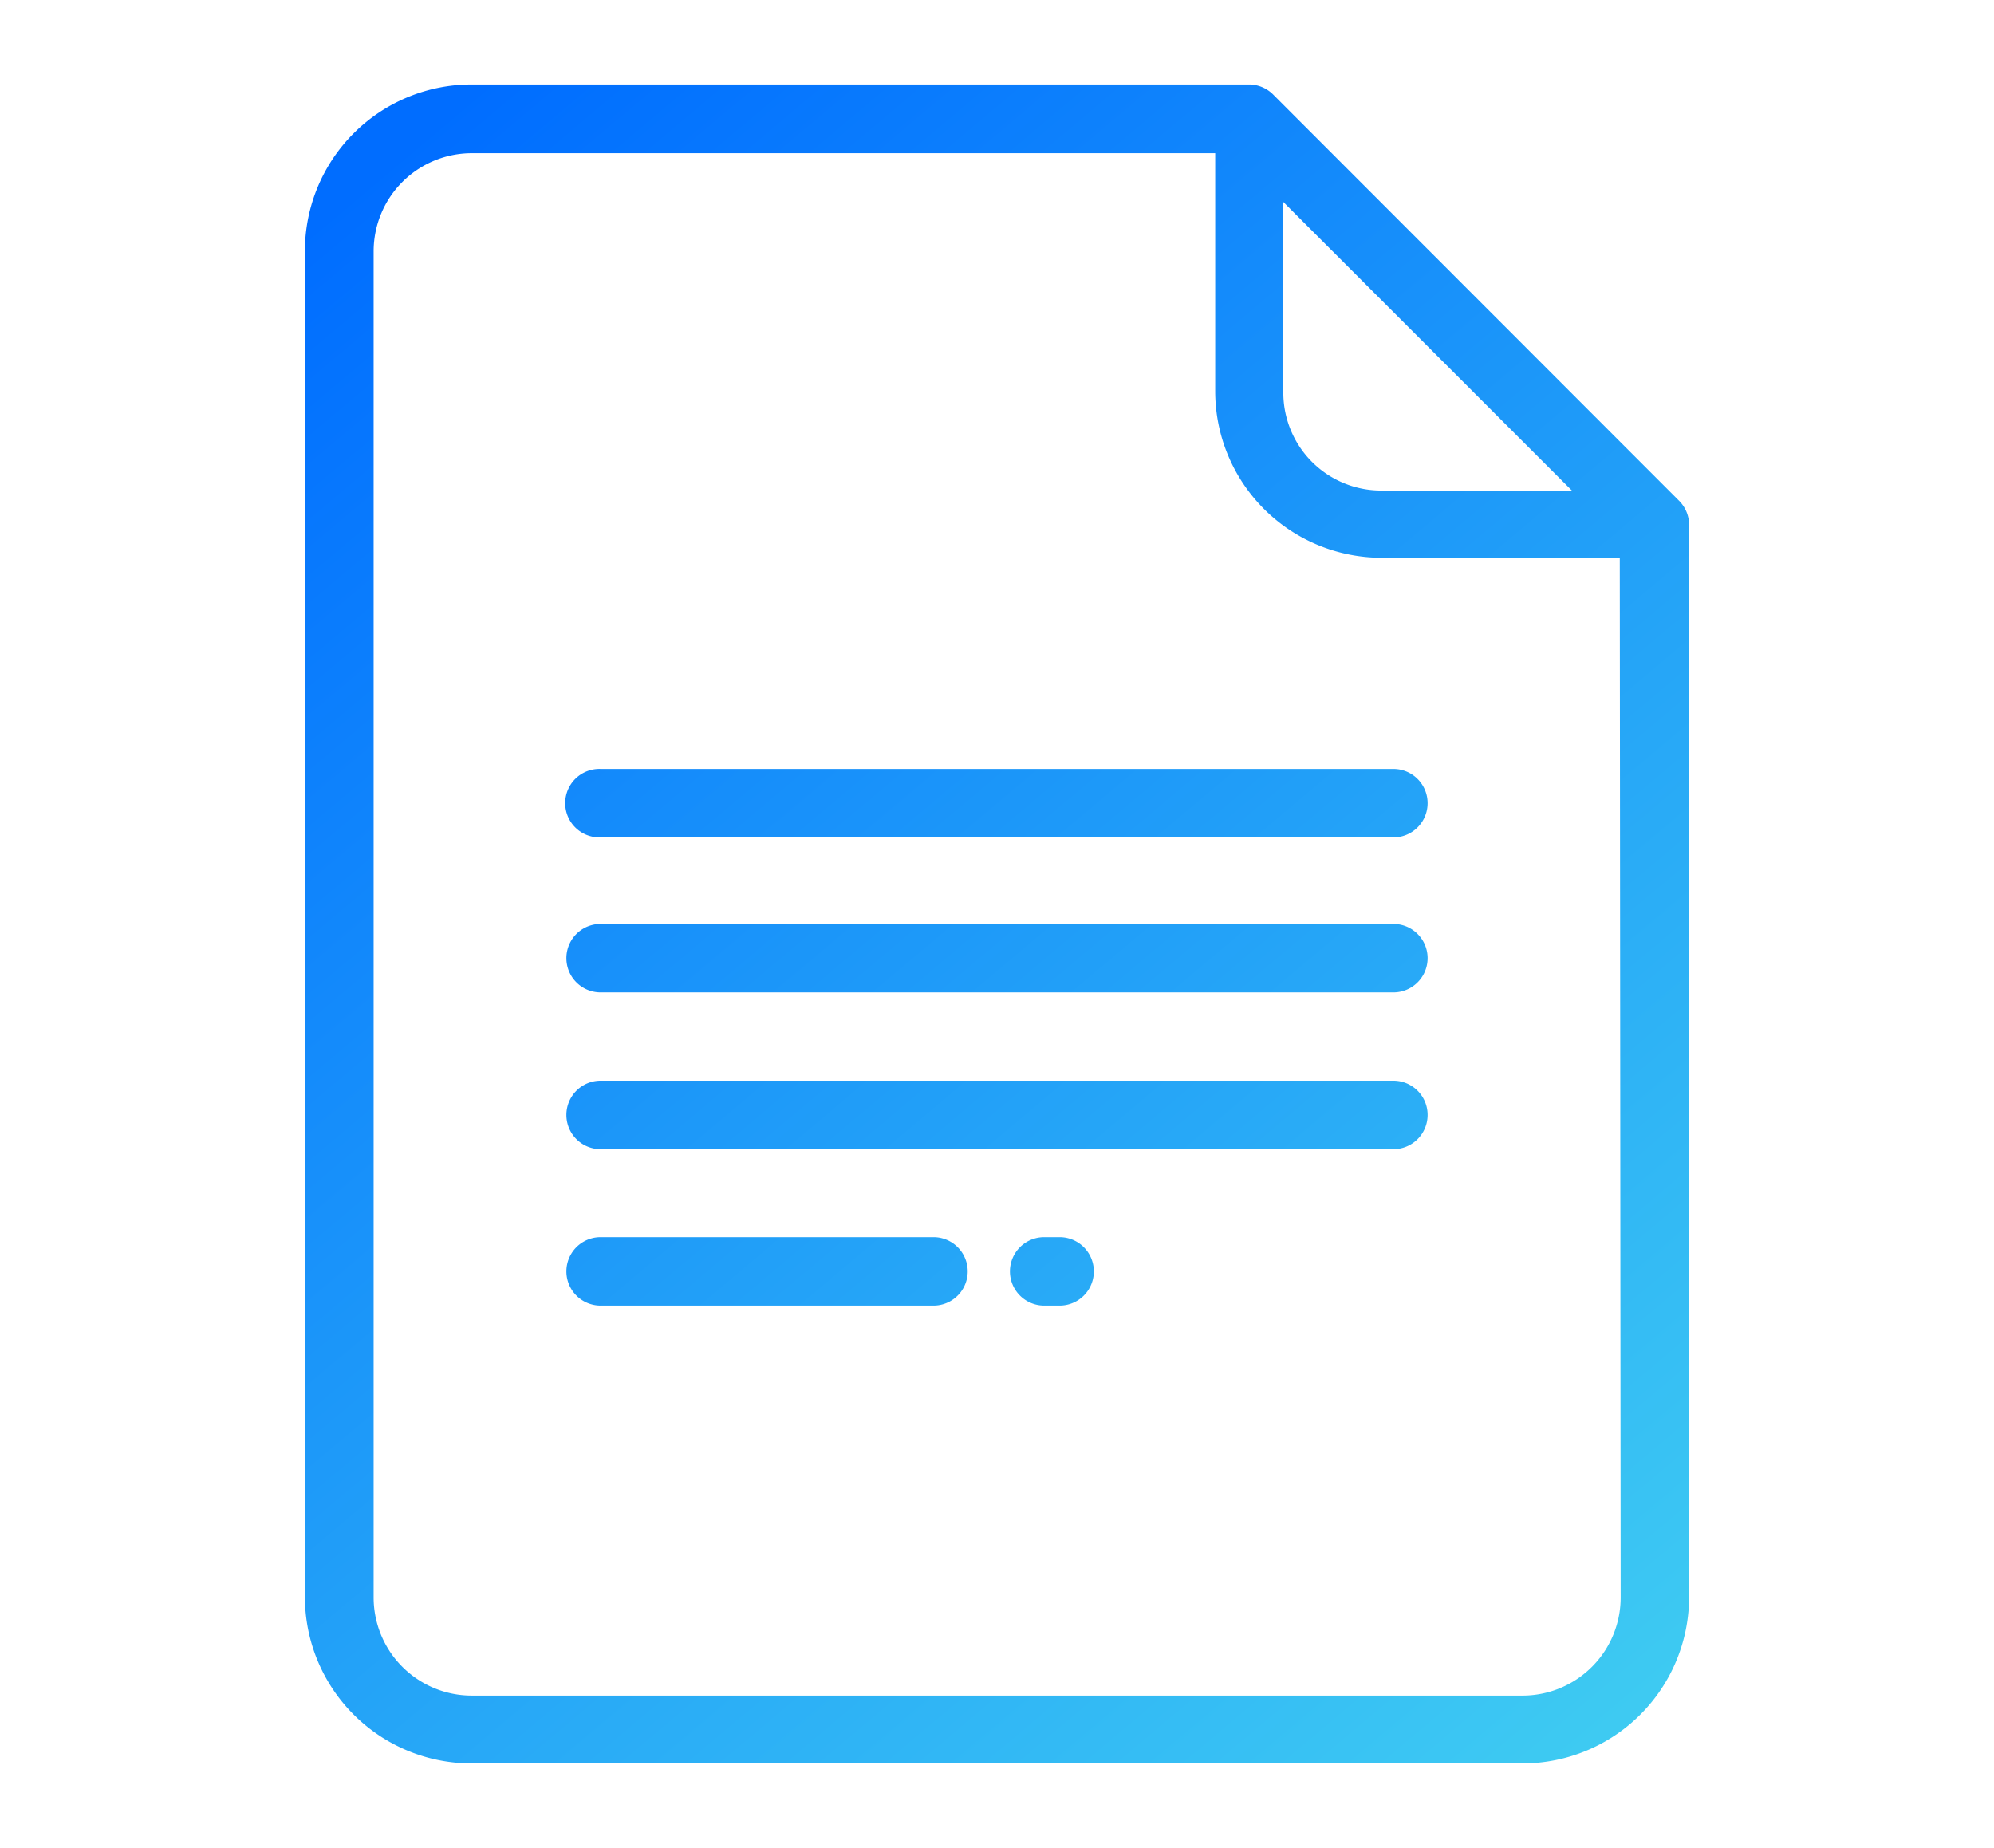 <svg id="Layer_1" data-name="Layer 1" xmlns="http://www.w3.org/2000/svg" xmlns:xlink="http://www.w3.org/1999/xlink" viewBox="0 0 67.03 62.12"><defs><style>.cls-1{fill:url(#linear-gradient);}.cls-2{fill:url(#linear-gradient-2);}.cls-3{fill:url(#linear-gradient-3);}.cls-4{fill:url(#linear-gradient-4);}.cls-5{fill:url(#linear-gradient-5);}.cls-6{fill:url(#linear-gradient-6);}</style><linearGradient id="linear-gradient" x1="9.68" y1="8.21" x2="56.35" y2="63.55" gradientUnits="userSpaceOnUse"><stop offset="0" stop-color="#006dff"/><stop offset="1" stop-color="#43d2f1"/></linearGradient><linearGradient id="linear-gradient-2" x1="7.67" y1="9.91" x2="54.34" y2="65.24" xlink:href="#linear-gradient"/><linearGradient id="linear-gradient-3" x1="2.07" y1="14.63" x2="48.74" y2="69.96" xlink:href="#linear-gradient"/><linearGradient id="linear-gradient-4" x1="9.19" y1="8.63" x2="55.85" y2="63.96" xlink:href="#linear-gradient"/><linearGradient id="linear-gradient-5" x1="11.78" y1="6.44" x2="58.45" y2="61.78" xlink:href="#linear-gradient"/><linearGradient id="linear-gradient-6" x1="14.37" y1="4.26" x2="61.04" y2="59.59" xlink:href="#linear-gradient"/></defs><title>dev-icon-2</title><path class="cls-1" d="M56.44,16.83,42.8,3.18A1.15,1.15,0,0,0,42,2.84H15.85a5.6,5.6,0,0,0-5.6,5.6V53.68a5.6,5.6,0,0,0,5.6,5.6H51.18a5.6,5.6,0,0,0,5.6-5.6v-36A1.15,1.15,0,0,0,56.44,16.83ZM43.13,6.78l9.71,9.71H46.43a3.29,3.29,0,0,1-3.29-3.29ZM54.48,53.68A3.3,3.3,0,0,1,51.18,57H15.85a3.3,3.3,0,0,1-3.29-3.29V8.44a3.3,3.3,0,0,1,3.29-3.29h25v8a5.6,5.6,0,0,0,5.6,5.6h8Z"/><path class="cls-2" d="M35.62,41.59H35.1a1.15,1.15,0,0,0,0,2.3h.52a1.15,1.15,0,0,0,0-2.3Z"/><path class="cls-3" d="M31.38,41.59H20.19a1.15,1.15,0,1,0,0,2.3H31.38a1.15,1.15,0,0,0,0-2.3Z"/><path class="cls-4" d="M46.84,36.33H20.19a1.15,1.15,0,0,0,0,2.3H46.84a1.15,1.15,0,1,0,0-2.3Z"/><path class="cls-5" d="M46.84,31.06H20.19a1.15,1.15,0,1,0,0,2.3H46.84a1.15,1.15,0,1,0,0-2.3Z"/><path class="cls-6" d="M19,27a1.15,1.15,0,0,0,1.15,1.15H46.84a1.15,1.15,0,1,0,0-2.3H20.19A1.15,1.15,0,0,0,19,27Z"/></svg>
